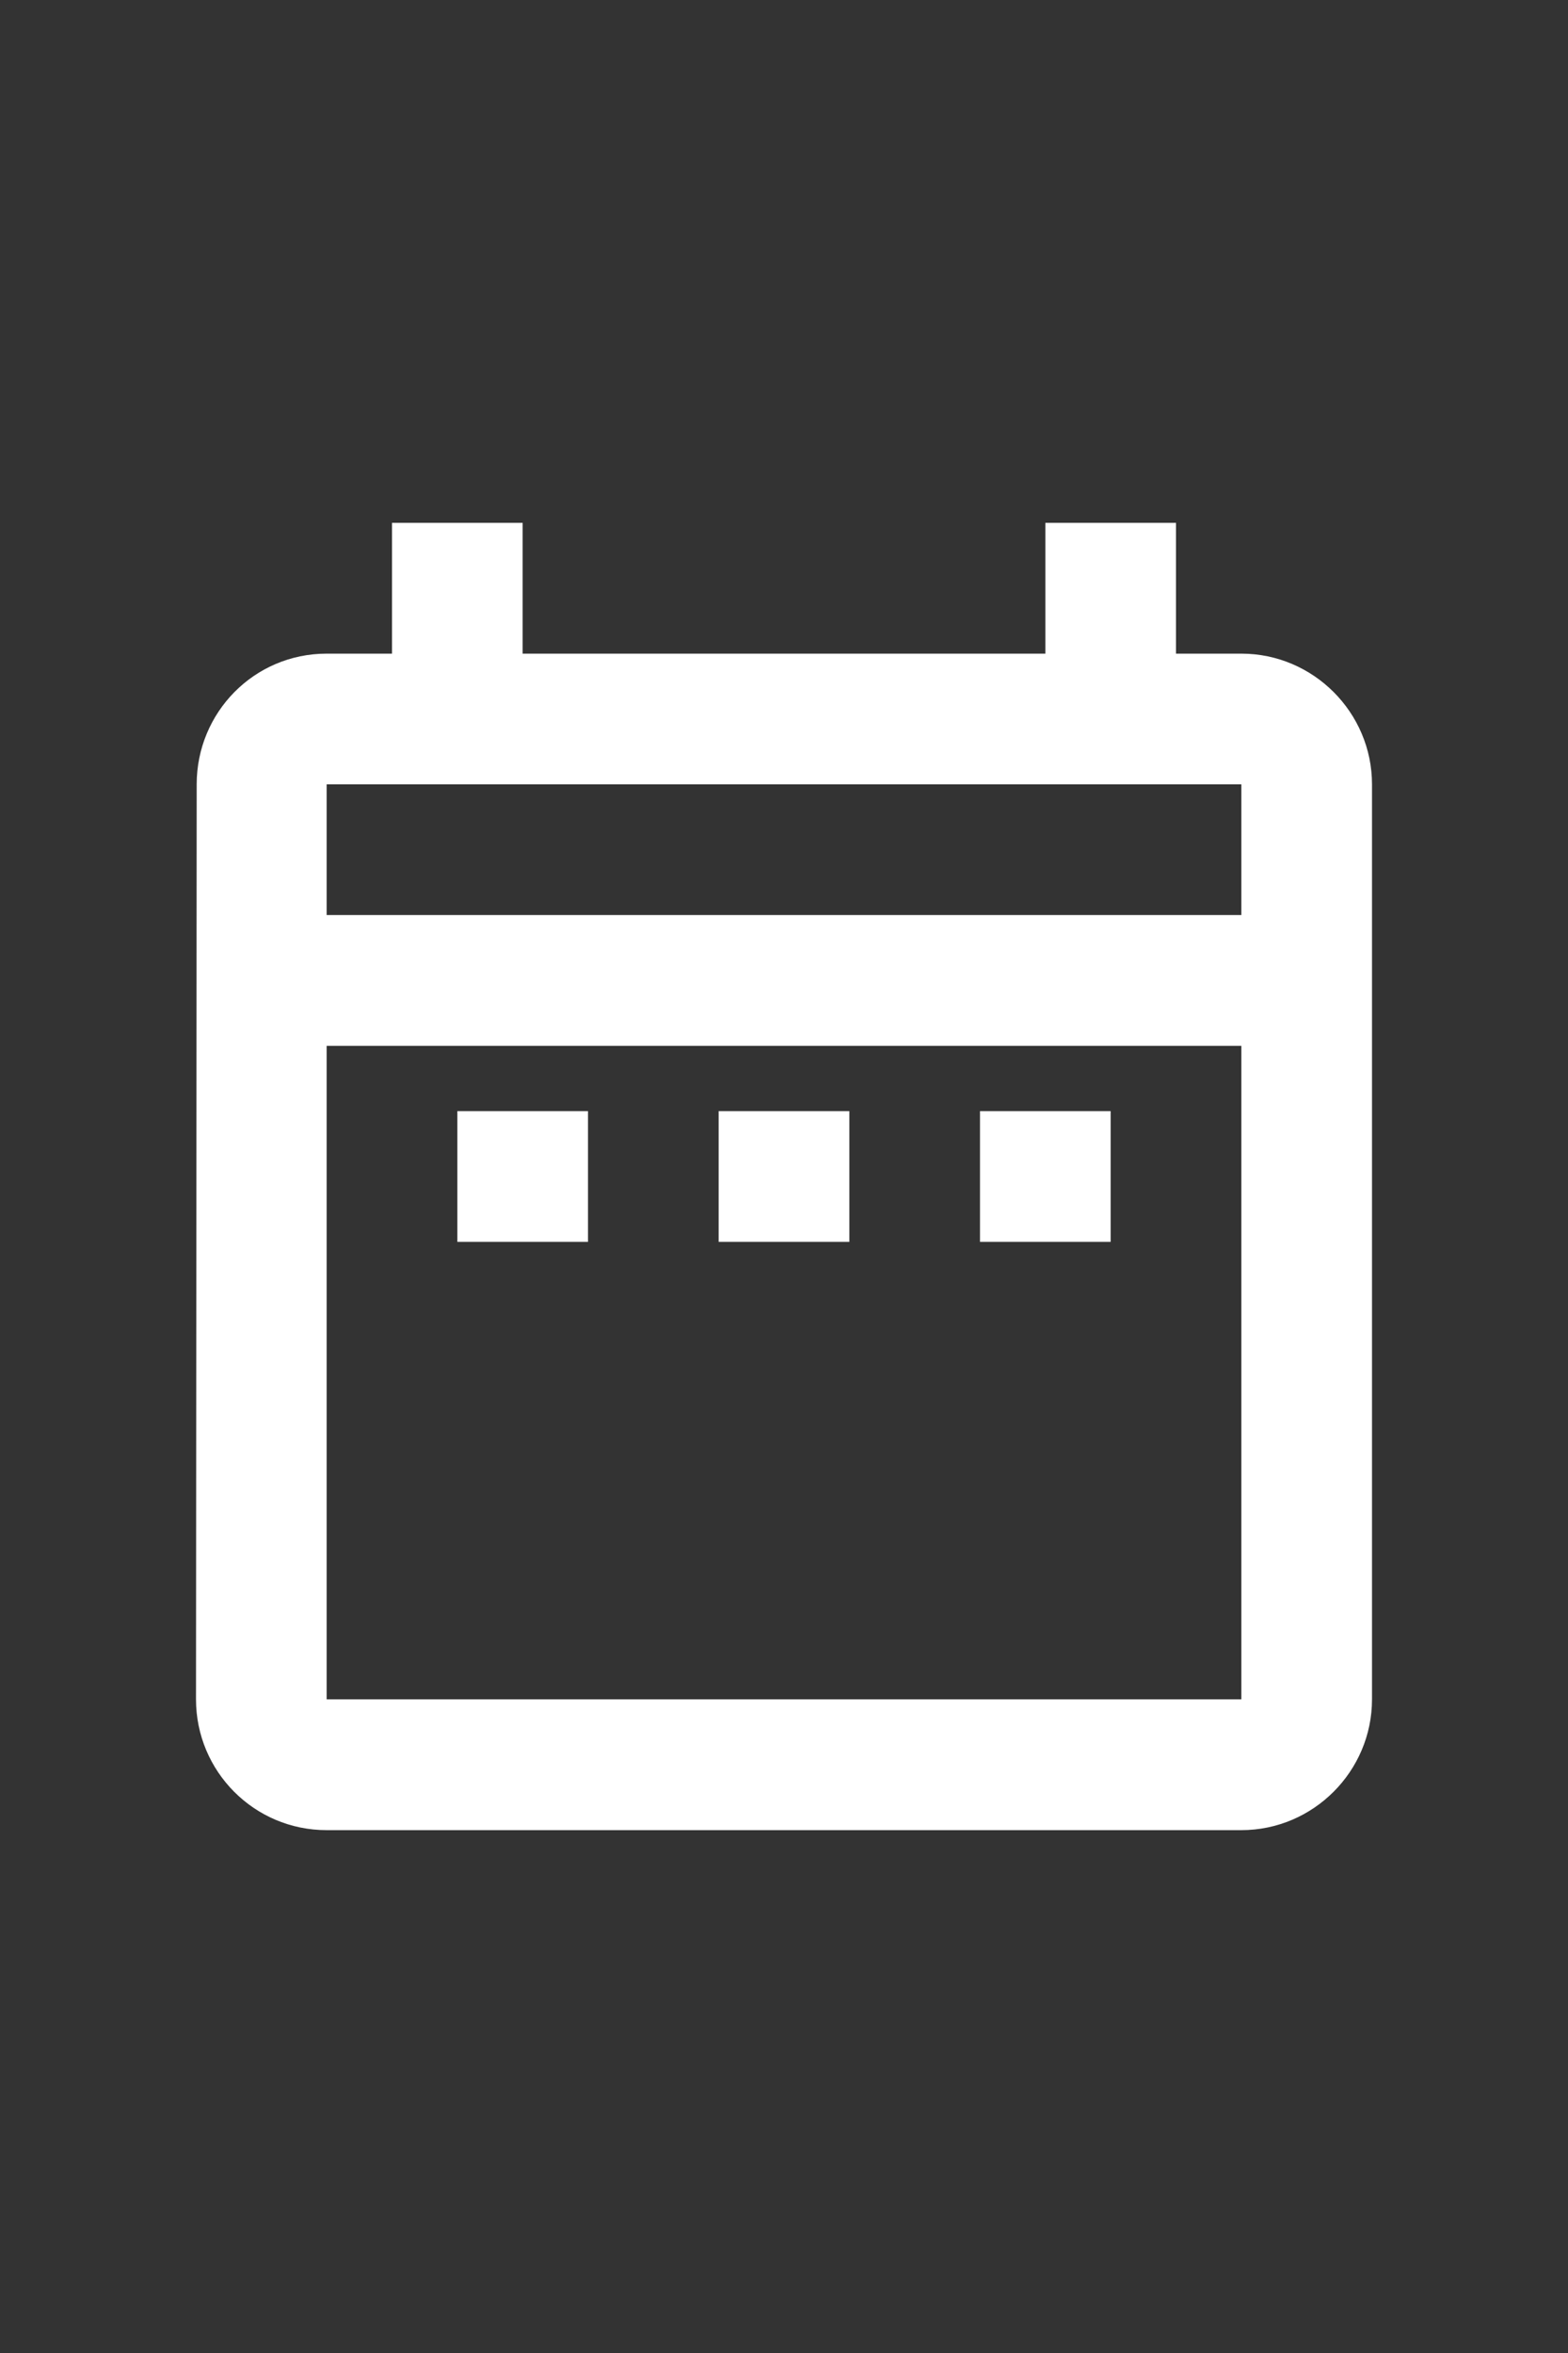 <svg width="16" height="24" viewBox="0 0 16 24" fill="none" xmlns="http://www.w3.org/2000/svg">
<rect x="0" y="0" width="16" height="24" fill="#333333" stroke="none"/>
<path fill-rule="evenodd" clip-rule="evenodd" d="M12.667 18.667C13.4 18.667 14 18.067 14 17.333V8C14 7.267 13.4 6.667 12.667 6.667H12V5.333H10.667V6.667H5.333V5.333H4V6.667H3.333C2.593 6.667 2.007 7.267 2.007 8L2 17.333C2 18.067 2.593 18.667 3.333 18.667H12.667ZM6 11.333H4.667V12.667H6V11.333ZM3.333 9.333H12.667V8H3.333V9.333ZM12.667 10.667V17.333H3.333V10.667H12.667ZM10 12.667H11.333V11.333H10V12.667ZM8.667 12.667H7.333V11.333H8.667V12.667Z" fill="white"/>
</svg>
